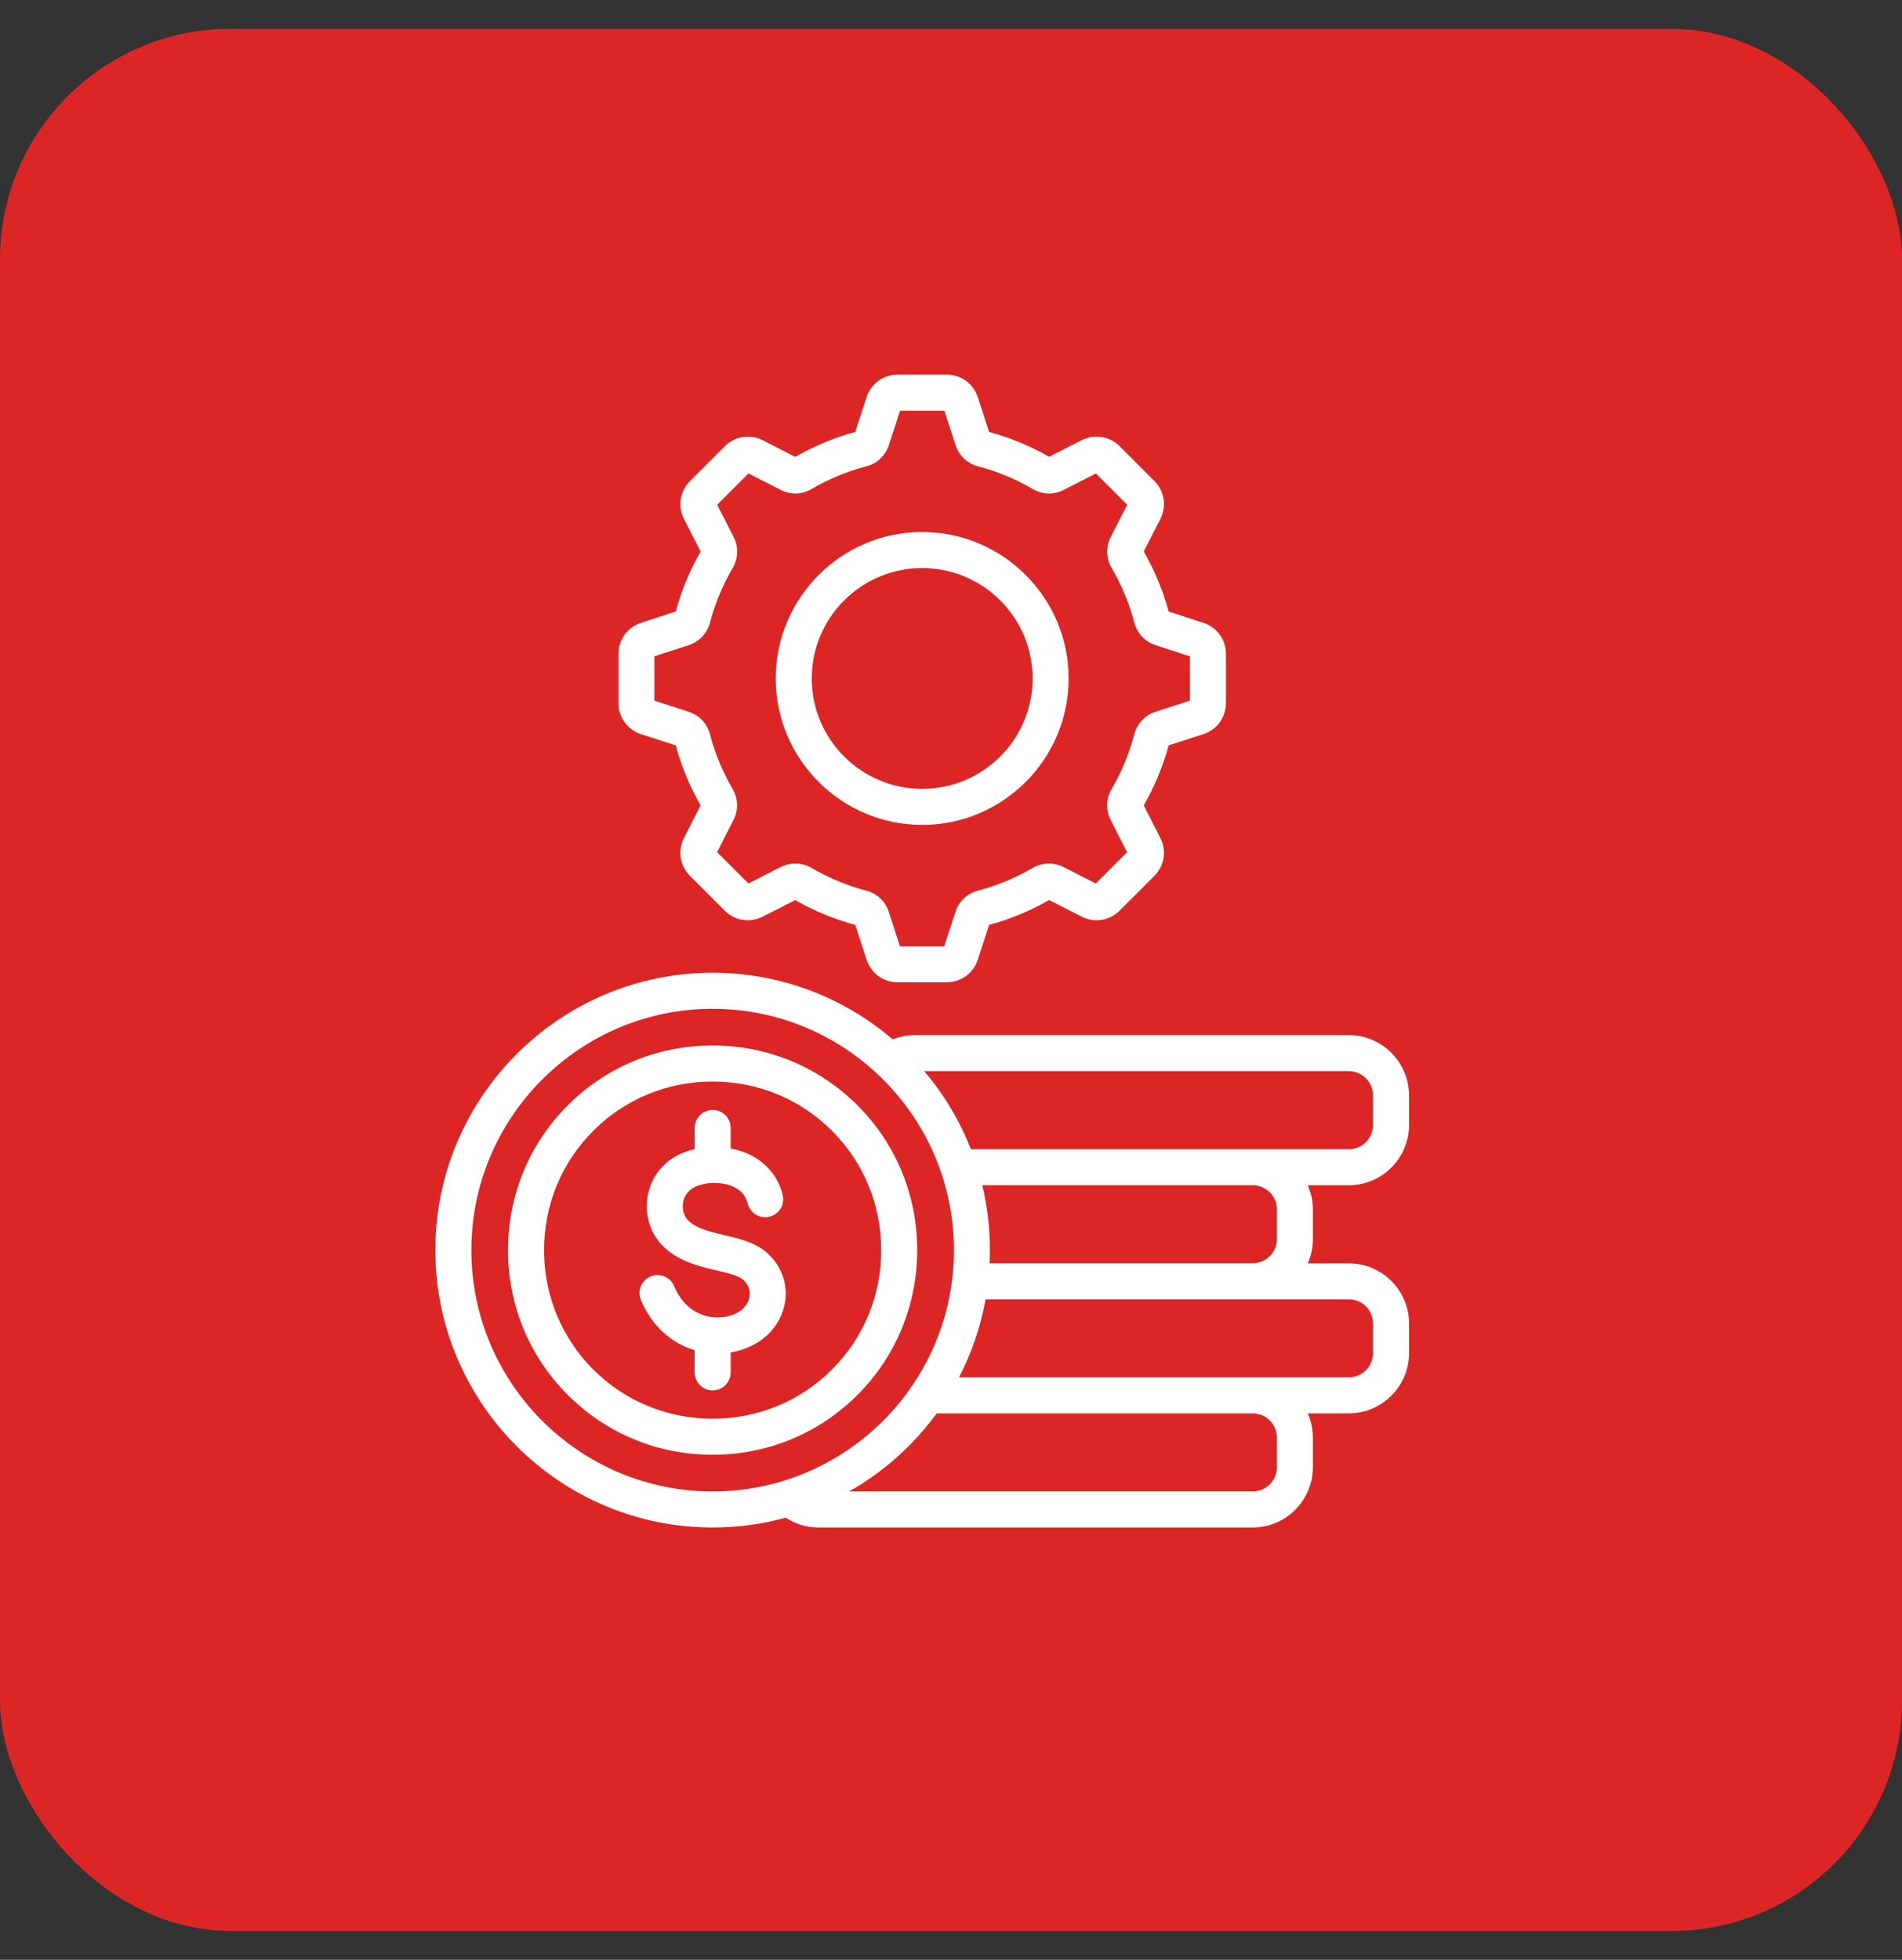 <svg width="33" height="34" viewBox="0 0 33 34" fill="none" xmlns="http://www.w3.org/2000/svg">
<rect x="0" y="0" width="33" height="34" fill="#333333" stroke="none"/>
<rect y="0.5" width="33" height="33" rx="4" fill="#DC2626"/>
<g clip-path="url(#clip0_3373_2327)">
<path d="M24.447 19.516V19.005C24.447 18.428 23.978 17.958 23.402 17.958H15.87C15.738 17.958 15.609 17.984 15.488 18.032C14.647 17.312 13.556 16.876 12.364 16.876C9.711 16.876 7.553 19.035 7.553 21.688C7.553 24.341 9.711 26.5 12.364 26.5C12.803 26.5 13.228 26.441 13.632 26.33C13.802 26.441 13.998 26.5 14.202 26.5H21.734C22.31 26.5 22.779 26.03 22.779 25.453V24.942C22.779 24.792 22.747 24.649 22.69 24.52H23.401C23.977 24.52 24.447 24.051 24.447 23.475V22.962C24.447 22.386 23.978 21.917 23.401 21.917H22.69C22.747 21.788 22.779 21.646 22.779 21.496V20.984C22.779 20.834 22.747 20.692 22.69 20.563H23.401C23.978 20.562 24.447 20.093 24.447 19.516ZM23.822 19.005V19.516C23.822 19.749 23.634 19.938 23.402 19.938H16.846C16.651 19.441 16.375 18.984 16.036 18.583H23.402C23.634 18.583 23.822 18.772 23.822 19.005ZM8.178 21.689C8.178 19.38 10.056 17.501 12.364 17.501C14.673 17.501 16.551 19.38 16.551 21.689C16.551 23.997 14.673 25.875 12.364 25.875C10.056 25.875 8.178 23.997 8.178 21.689ZM22.155 24.942V25.453C22.155 25.686 21.966 25.875 21.734 25.875H14.732C15.33 25.536 15.848 25.073 16.252 24.52H21.734C21.966 24.52 22.155 24.709 22.155 24.942ZM23.822 22.962V23.475C23.822 23.707 23.634 23.895 23.402 23.895H16.639C16.856 23.476 17.014 23.021 17.1 22.541H23.402C23.634 22.541 23.822 22.73 23.822 22.962ZM22.155 20.983V21.496C22.155 21.728 21.966 21.916 21.734 21.916H17.17C17.173 21.841 17.175 21.765 17.175 21.688C17.175 21.3 17.129 20.923 17.042 20.562H21.734C21.966 20.562 22.155 20.752 22.155 20.983ZM14.877 19.176C14.208 18.507 13.316 18.138 12.364 18.138C11.412 18.138 10.52 18.507 9.851 19.176C9.183 19.844 8.814 20.736 8.814 21.688C8.814 22.64 9.182 23.532 9.851 24.2C10.519 24.869 11.411 25.238 12.363 25.238C13.315 25.238 14.208 24.869 14.877 24.2C15.545 23.532 15.913 22.64 15.913 21.688C15.914 20.736 15.546 19.844 14.877 19.176ZM14.435 23.759C13.884 24.31 13.149 24.613 12.364 24.613C11.579 24.613 10.843 24.31 10.293 23.759C9.743 23.209 9.439 22.473 9.439 21.688C9.439 20.904 9.743 20.168 10.293 19.618C10.843 19.067 11.579 18.763 12.364 18.763C13.149 18.763 13.884 19.067 14.435 19.618C14.986 20.168 15.289 20.904 15.289 21.688C15.289 22.473 14.986 23.209 14.435 23.759ZM13.337 21.761C13.553 21.971 13.655 22.245 13.628 22.533C13.599 22.828 13.429 23.104 13.173 23.272C13.025 23.369 12.855 23.433 12.677 23.462V23.809C12.677 23.982 12.537 24.122 12.364 24.122C12.192 24.122 12.052 23.982 12.052 23.809V23.422C12.048 23.421 12.043 23.42 12.039 23.419C11.627 23.293 11.301 22.985 11.12 22.554C11.053 22.395 11.128 22.212 11.287 22.145C11.447 22.078 11.63 22.154 11.696 22.313C11.834 22.643 12.058 22.772 12.222 22.822C12.432 22.886 12.666 22.859 12.832 22.75C12.931 22.686 12.996 22.582 13.007 22.473C13.016 22.376 12.98 22.285 12.902 22.209C12.822 22.131 12.623 22.084 12.431 22.039C12.115 21.965 11.757 21.88 11.489 21.604C11.262 21.371 11.17 21.021 11.249 20.691C11.331 20.352 11.573 20.091 11.915 19.975C11.96 19.96 12.006 19.947 12.053 19.936V19.568C12.053 19.395 12.193 19.256 12.365 19.256C12.537 19.256 12.677 19.396 12.677 19.568V19.924C12.812 19.95 12.941 19.994 13.057 20.057C13.326 20.205 13.507 20.437 13.579 20.73C13.621 20.897 13.518 21.066 13.351 21.108C13.184 21.149 13.014 21.047 12.973 20.88C12.943 20.758 12.873 20.668 12.757 20.605C12.584 20.511 12.326 20.495 12.116 20.567C11.941 20.626 11.878 20.747 11.857 20.837C11.827 20.959 11.859 21.089 11.936 21.168C12.078 21.314 12.319 21.37 12.574 21.43C12.848 21.494 13.132 21.562 13.337 21.761ZM11.12 12.736L11.724 12.931C11.822 13.294 11.967 13.645 12.155 13.972L11.866 14.541C11.755 14.759 11.798 15.022 11.97 15.195L12.575 15.8C12.749 15.973 13.012 16.015 13.231 15.903L13.798 15.615C14.126 15.803 14.477 15.948 14.839 16.046L15.036 16.65C15.111 16.884 15.327 17.041 15.572 17.041H16.428C16.673 17.041 16.888 16.884 16.964 16.651L17.161 16.046C17.525 15.947 17.875 15.802 18.202 15.615L18.768 15.903C18.987 16.015 19.251 15.973 19.425 15.799L20.029 15.194C20.202 15.022 20.244 14.759 20.133 14.54L19.844 13.973C20.032 13.645 20.178 13.294 20.276 12.931L20.881 12.735C21.114 12.659 21.27 12.443 21.27 12.198V11.343C21.27 11.098 21.114 10.882 20.881 10.806L20.276 10.609C20.177 10.245 20.033 9.896 19.844 9.567L20.134 9C20.244 8.781 20.202 8.518 20.029 8.345L19.425 7.74C19.252 7.568 18.989 7.526 18.768 7.636L18.203 7.925C17.876 7.737 17.526 7.593 17.161 7.494L16.964 6.888C16.888 6.657 16.673 6.5 16.428 6.5H15.572C15.328 6.5 15.112 6.656 15.036 6.889L14.839 7.494C14.477 7.592 14.127 7.737 13.798 7.926L13.23 7.636C13.011 7.527 12.748 7.569 12.576 7.741L11.971 8.346C11.798 8.519 11.756 8.782 11.867 9.002L12.156 9.568C11.968 9.895 11.823 10.245 11.725 10.609L11.12 10.806C10.887 10.882 10.73 11.098 10.73 11.344V12.198C10.73 12.444 10.887 12.66 11.12 12.736ZM11.354 11.386L11.945 11.194C12.131 11.135 12.271 10.988 12.319 10.8C12.406 10.469 12.538 10.151 12.712 9.854C12.811 9.683 12.816 9.485 12.727 9.314L12.443 8.757L12.986 8.213L13.544 8.498C13.72 8.588 13.917 8.581 14.084 8.482C14.381 8.309 14.699 8.177 15.028 8.091C15.218 8.042 15.361 7.907 15.423 7.719L15.616 7.125H16.384L16.577 7.716C16.635 7.902 16.782 8.042 16.97 8.091C17.301 8.177 17.619 8.309 17.914 8.481C18.083 8.582 18.28 8.588 18.457 8.498L19.014 8.214L19.557 8.757L19.272 9.315C19.183 9.491 19.189 9.688 19.288 9.855C19.461 10.151 19.593 10.469 19.68 10.8C19.729 10.988 19.868 11.136 20.051 11.193L20.645 11.387V12.155L20.05 12.348C19.864 12.409 19.729 12.553 19.679 12.741C19.593 13.072 19.461 13.389 19.289 13.684C19.188 13.853 19.182 14.051 19.271 14.227L19.555 14.785L19.012 15.328L18.455 15.044C18.281 14.956 18.084 14.961 17.915 15.059C17.618 15.232 17.3 15.364 16.966 15.452C16.776 15.504 16.634 15.64 16.576 15.823L16.382 16.418H15.615L15.421 15.822C15.361 15.637 15.218 15.502 15.028 15.451C14.698 15.364 14.38 15.232 14.082 15.059C13.913 14.961 13.717 14.956 13.542 15.044L12.985 15.327L12.442 14.784L12.724 14.229C12.815 14.056 12.81 13.858 12.71 13.686C12.537 13.389 12.405 13.072 12.319 12.742C12.27 12.553 12.134 12.409 11.947 12.348L11.354 12.155V11.386H11.354ZM16 14.311C17.401 14.311 18.541 13.171 18.541 11.771C18.541 10.37 17.401 9.23 16 9.23C14.599 9.23 13.459 10.37 13.459 11.771C13.459 13.171 14.599 14.311 16 14.311ZM16 9.855C17.057 9.855 17.916 10.714 17.916 11.771C17.916 12.827 17.057 13.686 16 13.686C14.943 13.686 14.084 12.827 14.084 11.771C14.084 10.714 14.943 9.855 16 9.855Z" fill="white"/>
</g>
<defs>
<clipPath id="clip0_3373_2327">
<rect width="20" height="20" fill="white" transform="translate(6 6.5)"/>
</clipPath>
</defs>
</svg>
